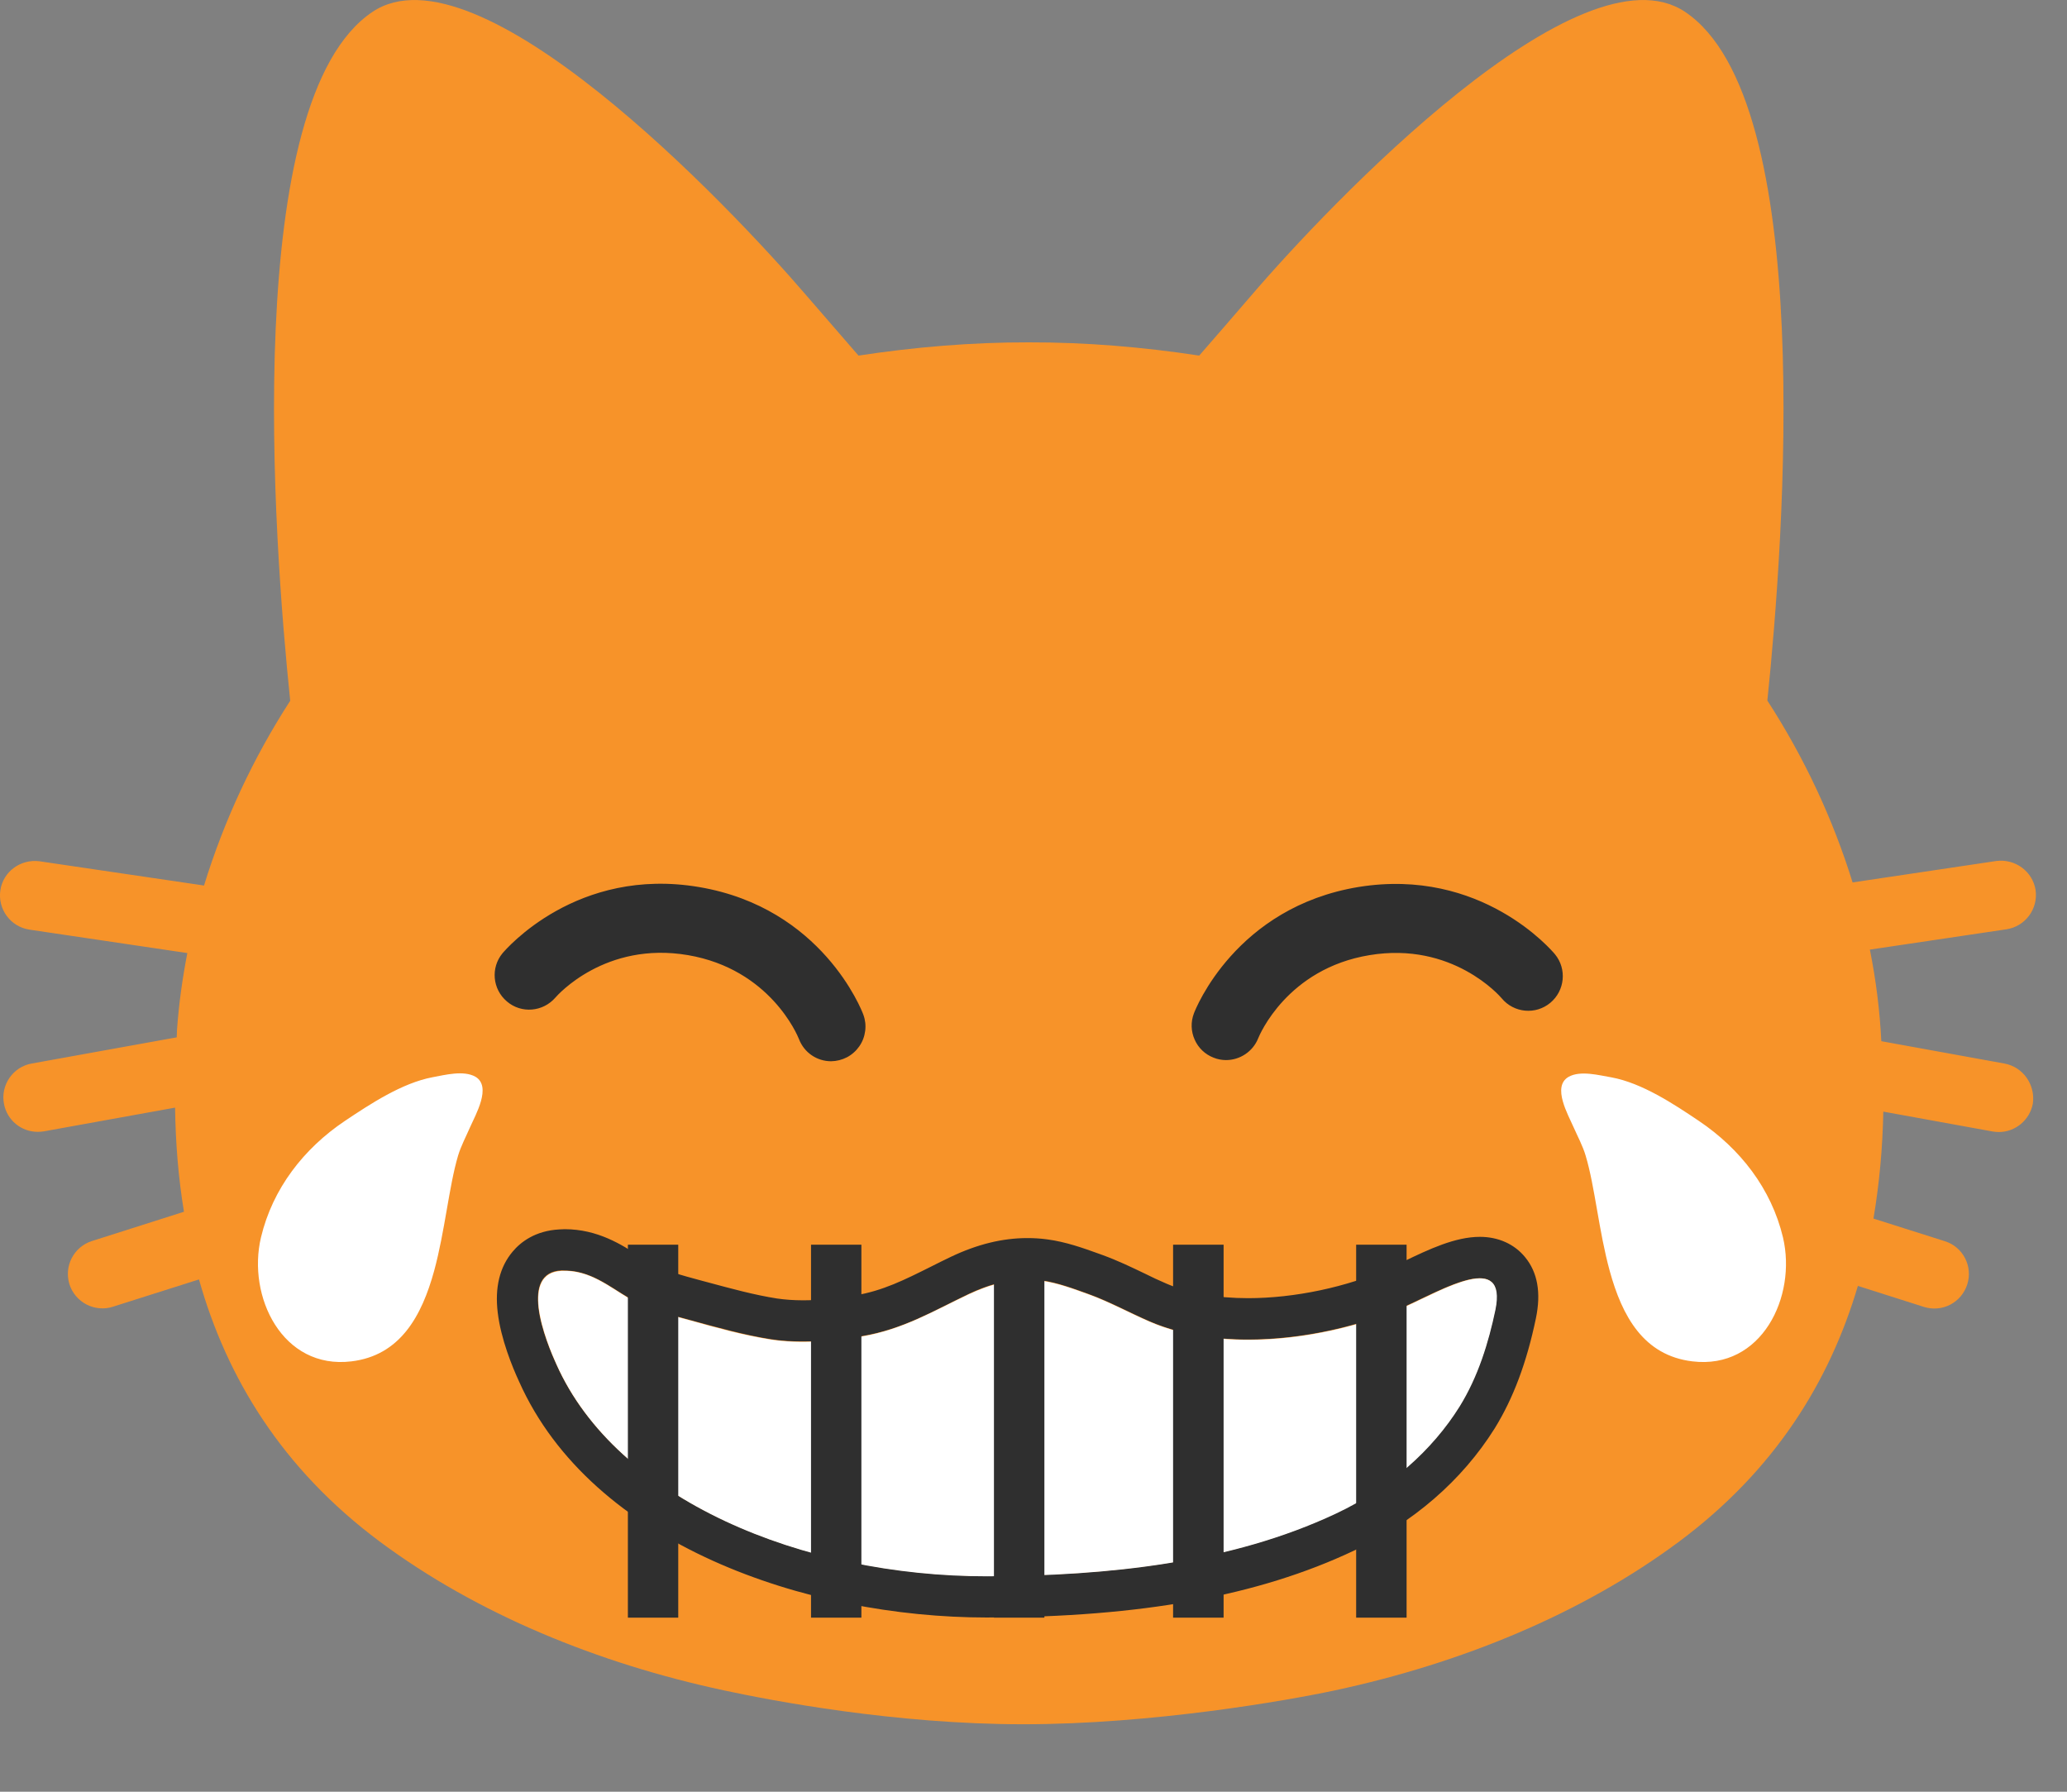<svg width="30" height="26" viewBox="0 0 30 26" fill="none" xmlns="http://www.w3.org/2000/svg">
<rect x="0" y="0" width="30" height="26" fill="#808080" stroke="none"/>
<path d="M7.552 18.152C7.949 16.633 7.323 15.154 6.154 14.849C4.986 14.544 3.717 15.529 3.32 17.048C2.924 18.567 3.55 20.046 4.719 20.351C5.887 20.656 7.156 19.672 7.552 18.152Z" fill="white"/>
<path d="M26.333 16.808C27.036 18.215 26.729 19.79 25.646 20.331C24.568 20.87 23.122 20.169 22.419 18.766C21.715 17.362 22.023 15.784 23.103 15.243C24.183 14.701 25.63 15.402 26.333 16.808Z" fill="white"/>
<path d="M6.941 11.125H22.948V15.461H6.941V11.125Z" fill="#2F2F2F"/>
<path d="M29.091 15.433L27.305 15.109C27.283 14.663 27.227 14.219 27.139 13.78L29.122 13.485C29.253 13.465 29.371 13.394 29.45 13.287C29.529 13.181 29.563 13.047 29.544 12.916C29.501 12.641 29.244 12.459 28.974 12.494L26.888 12.805C26.605 11.891 26.19 10.998 25.651 10.166C25.894 7.818 26.366 1.455 24.458 0.173C22.934 -0.849 19.311 2.943 18.146 4.305C17.876 4.619 17.63 4.902 17.405 5.16C16.59 5.036 15.76 4.966 14.933 4.968C14.105 4.966 13.278 5.036 12.46 5.16C12.235 4.902 11.991 4.619 11.719 4.305C10.552 2.943 6.929 -0.849 5.405 0.173C3.495 1.455 3.969 7.823 4.212 10.169C3.674 11.001 3.253 11.903 2.961 12.85L0.573 12.498C0.301 12.463 0.045 12.646 0.005 12.92C-0.035 13.194 0.153 13.448 0.427 13.49L2.719 13.83C2.647 14.202 2.595 14.573 2.569 14.945C2.567 14.98 2.567 15.018 2.565 15.053L0.46 15.433C0.395 15.444 0.334 15.469 0.278 15.504C0.223 15.54 0.176 15.586 0.138 15.64C0.101 15.694 0.074 15.755 0.06 15.819C0.046 15.883 0.045 15.949 0.057 16.014C0.077 16.129 0.138 16.234 0.228 16.309C0.318 16.384 0.432 16.425 0.549 16.424C0.577 16.424 0.608 16.422 0.638 16.417L2.541 16.073C2.548 16.581 2.588 17.087 2.67 17.584L1.334 18.009C1.208 18.049 1.103 18.137 1.042 18.255C0.98 18.373 0.969 18.51 1.008 18.637C1.028 18.7 1.061 18.758 1.103 18.808C1.146 18.858 1.198 18.9 1.256 18.93C1.315 18.96 1.379 18.979 1.444 18.984C1.51 18.99 1.576 18.983 1.639 18.962L2.888 18.566C3.291 19.994 4.093 21.311 5.506 22.366C6.924 23.423 8.687 24.14 10.505 24.529C11.194 24.677 12.98 25.021 14.853 25.021C16.726 25.021 18.685 24.677 19.376 24.529C21.193 24.14 22.958 23.423 24.376 22.366C25.759 21.334 26.553 20.052 26.965 18.66L27.924 18.965C28.051 19.005 28.188 18.993 28.306 18.932C28.423 18.871 28.512 18.765 28.552 18.639C28.637 18.377 28.491 18.093 28.226 18.011L27.191 17.683C27.277 17.174 27.324 16.654 27.334 16.131L28.92 16.419C28.951 16.424 28.981 16.427 29.012 16.427C29.248 16.427 29.459 16.255 29.504 16.016C29.544 15.742 29.363 15.482 29.091 15.433ZM6.823 16.356C6.765 16.49 6.69 16.63 6.648 16.771C6.516 17.216 6.458 17.866 6.301 18.442C6.12 19.101 5.806 19.67 5.101 19.755C4.098 19.877 3.584 18.812 3.788 17.955C3.957 17.247 4.409 16.666 5.007 16.265C5.375 16.019 5.834 15.716 6.277 15.632C6.458 15.599 6.727 15.527 6.901 15.625C7.14 15.768 6.901 16.178 6.823 16.356ZM7.358 14.533C7.147 14.355 7.119 14.043 7.294 13.832C7.339 13.78 8.37 12.569 10.151 12.873C11.93 13.176 12.507 14.659 12.53 14.723C12.558 14.798 12.568 14.88 12.557 14.96C12.547 15.04 12.518 15.117 12.472 15.183C12.426 15.249 12.365 15.304 12.293 15.342C12.222 15.379 12.142 15.399 12.062 15.4C11.86 15.4 11.672 15.278 11.595 15.076C11.576 15.027 11.178 14.064 9.985 13.86C8.785 13.656 8.091 14.441 8.061 14.476C7.88 14.685 7.566 14.711 7.358 14.533ZM21.795 14.486C21.769 14.455 21.08 13.661 19.878 13.86C18.678 14.057 18.277 15.027 18.261 15.067C18.183 15.262 17.994 15.383 17.794 15.383C17.736 15.383 17.672 15.372 17.614 15.348C17.491 15.301 17.392 15.207 17.339 15.086C17.285 14.966 17.281 14.829 17.328 14.706C17.351 14.643 17.935 13.164 19.719 12.871C21.502 12.583 22.526 13.797 22.569 13.848C22.744 14.062 22.712 14.376 22.501 14.552C22.287 14.73 21.971 14.699 21.795 14.486ZM24.563 19.755C23.855 19.67 23.544 19.101 23.363 18.442C23.204 17.863 23.148 17.216 23.014 16.771C22.972 16.628 22.897 16.49 22.838 16.356C22.761 16.178 22.522 15.768 22.765 15.627C22.937 15.529 23.209 15.604 23.389 15.634C23.832 15.716 24.291 16.019 24.659 16.267C25.257 16.67 25.709 17.249 25.878 17.957C26.08 18.815 25.569 19.877 24.563 19.755Z" fill="#F79329"/>
<path d="M8.197 18.437C8.572 18.437 8.853 18.674 9.13 18.836C9.387 18.991 9.718 19.075 10.03 19.159C10.409 19.262 10.791 19.37 11.185 19.433C11.337 19.457 11.492 19.466 11.654 19.466C11.942 19.466 12.235 19.433 12.507 19.389C13.112 19.288 13.552 19.019 14.059 18.777C14.316 18.655 14.598 18.566 14.907 18.566C14.975 18.566 15.045 18.571 15.118 18.58C15.35 18.611 15.589 18.702 15.798 18.777C16.102 18.887 16.386 19.044 16.683 19.173C17.108 19.358 17.602 19.438 18.113 19.438C18.917 19.438 19.754 19.241 20.401 18.953C20.724 18.808 21.193 18.548 21.474 18.548C21.662 18.548 21.769 18.662 21.699 19.005C21.601 19.478 21.448 19.97 21.179 20.409C20.787 21.034 20.171 21.59 19.384 21.96C17.865 22.675 16.093 22.865 14.326 22.869H14.319C11.628 22.869 8.942 21.749 8.073 19.794C8.009 19.656 7.85 19.288 7.815 18.972C7.782 18.693 7.845 18.449 8.148 18.435C8.169 18.437 8.183 18.437 8.197 18.437ZM8.197 17.837C8.187 17.837 8.134 17.84 8.122 17.84C7.768 17.858 7.555 18.025 7.44 18.163C7.252 18.386 7.18 18.683 7.224 19.047C7.269 19.429 7.437 19.839 7.534 20.048C8.588 22.412 11.705 23.472 14.326 23.472C16.571 23.465 18.259 23.158 19.646 22.504C20.511 22.096 21.219 21.484 21.692 20.73C21.964 20.291 22.159 19.769 22.292 19.129C22.369 18.759 22.316 18.463 22.135 18.243C21.98 18.053 21.746 17.948 21.479 17.948C21.12 17.948 20.741 18.128 20.375 18.304C20.298 18.341 20.227 18.374 20.159 18.405C19.552 18.677 18.788 18.838 18.116 18.838C17.656 18.838 17.246 18.765 16.925 18.625C16.819 18.58 16.716 18.531 16.613 18.48C16.421 18.388 16.222 18.292 16.002 18.212L15.938 18.189C15.73 18.114 15.469 18.02 15.2 17.985C15.099 17.971 15.005 17.966 14.909 17.966C14.551 17.966 14.187 18.055 13.805 18.236C13.702 18.285 13.604 18.334 13.505 18.384C13.13 18.571 12.809 18.733 12.409 18.798C12.132 18.845 11.877 18.869 11.654 18.869C11.518 18.869 11.391 18.859 11.279 18.843C10.946 18.791 10.616 18.7 10.266 18.606L10.187 18.585C9.889 18.505 9.615 18.43 9.437 18.325C9.383 18.292 9.334 18.262 9.284 18.231C9.026 18.062 8.673 17.837 8.197 17.837Z" fill="#2F2F2F"/>
<path d="M7.819 18.977C7.857 19.293 8.014 19.661 8.077 19.799C8.949 21.756 11.637 22.877 14.33 22.874C16.095 22.867 17.867 22.68 19.388 21.965C20.176 21.595 20.792 21.039 21.183 20.413C21.455 19.975 21.605 19.48 21.704 19.009C21.88 18.151 20.942 18.716 20.403 18.958C19.346 19.429 17.778 19.654 16.683 19.178C16.386 19.049 16.102 18.892 15.798 18.782C15.589 18.707 15.348 18.616 15.118 18.585C14.726 18.531 14.375 18.634 14.059 18.782C13.55 19.023 13.112 19.291 12.507 19.394C12.087 19.464 11.612 19.504 11.185 19.438C10.789 19.375 10.409 19.27 10.03 19.164C9.718 19.08 9.387 18.995 9.13 18.841C8.841 18.672 8.551 18.423 8.152 18.442C7.85 18.454 7.787 18.695 7.819 18.977Z" fill="white"/>
<path d="M14.426 18.062H15.158V23.474H14.426V18.062Z" fill="#2F2F2F"/>
<path d="M11.771 18.062H12.502V23.474H11.771V18.062Z" fill="#2F2F2F"/>
<path d="M9.113 18.062H9.844V23.474H9.113V18.062Z" fill="#2F2F2F"/>
<path d="M19.683 18.062H20.415V23.474H19.683V18.062Z" fill="#2F2F2F"/>
<path d="M17.026 18.062H17.759V23.474H17.026V18.062Z" fill="#2F2F2F"/>
</svg>
